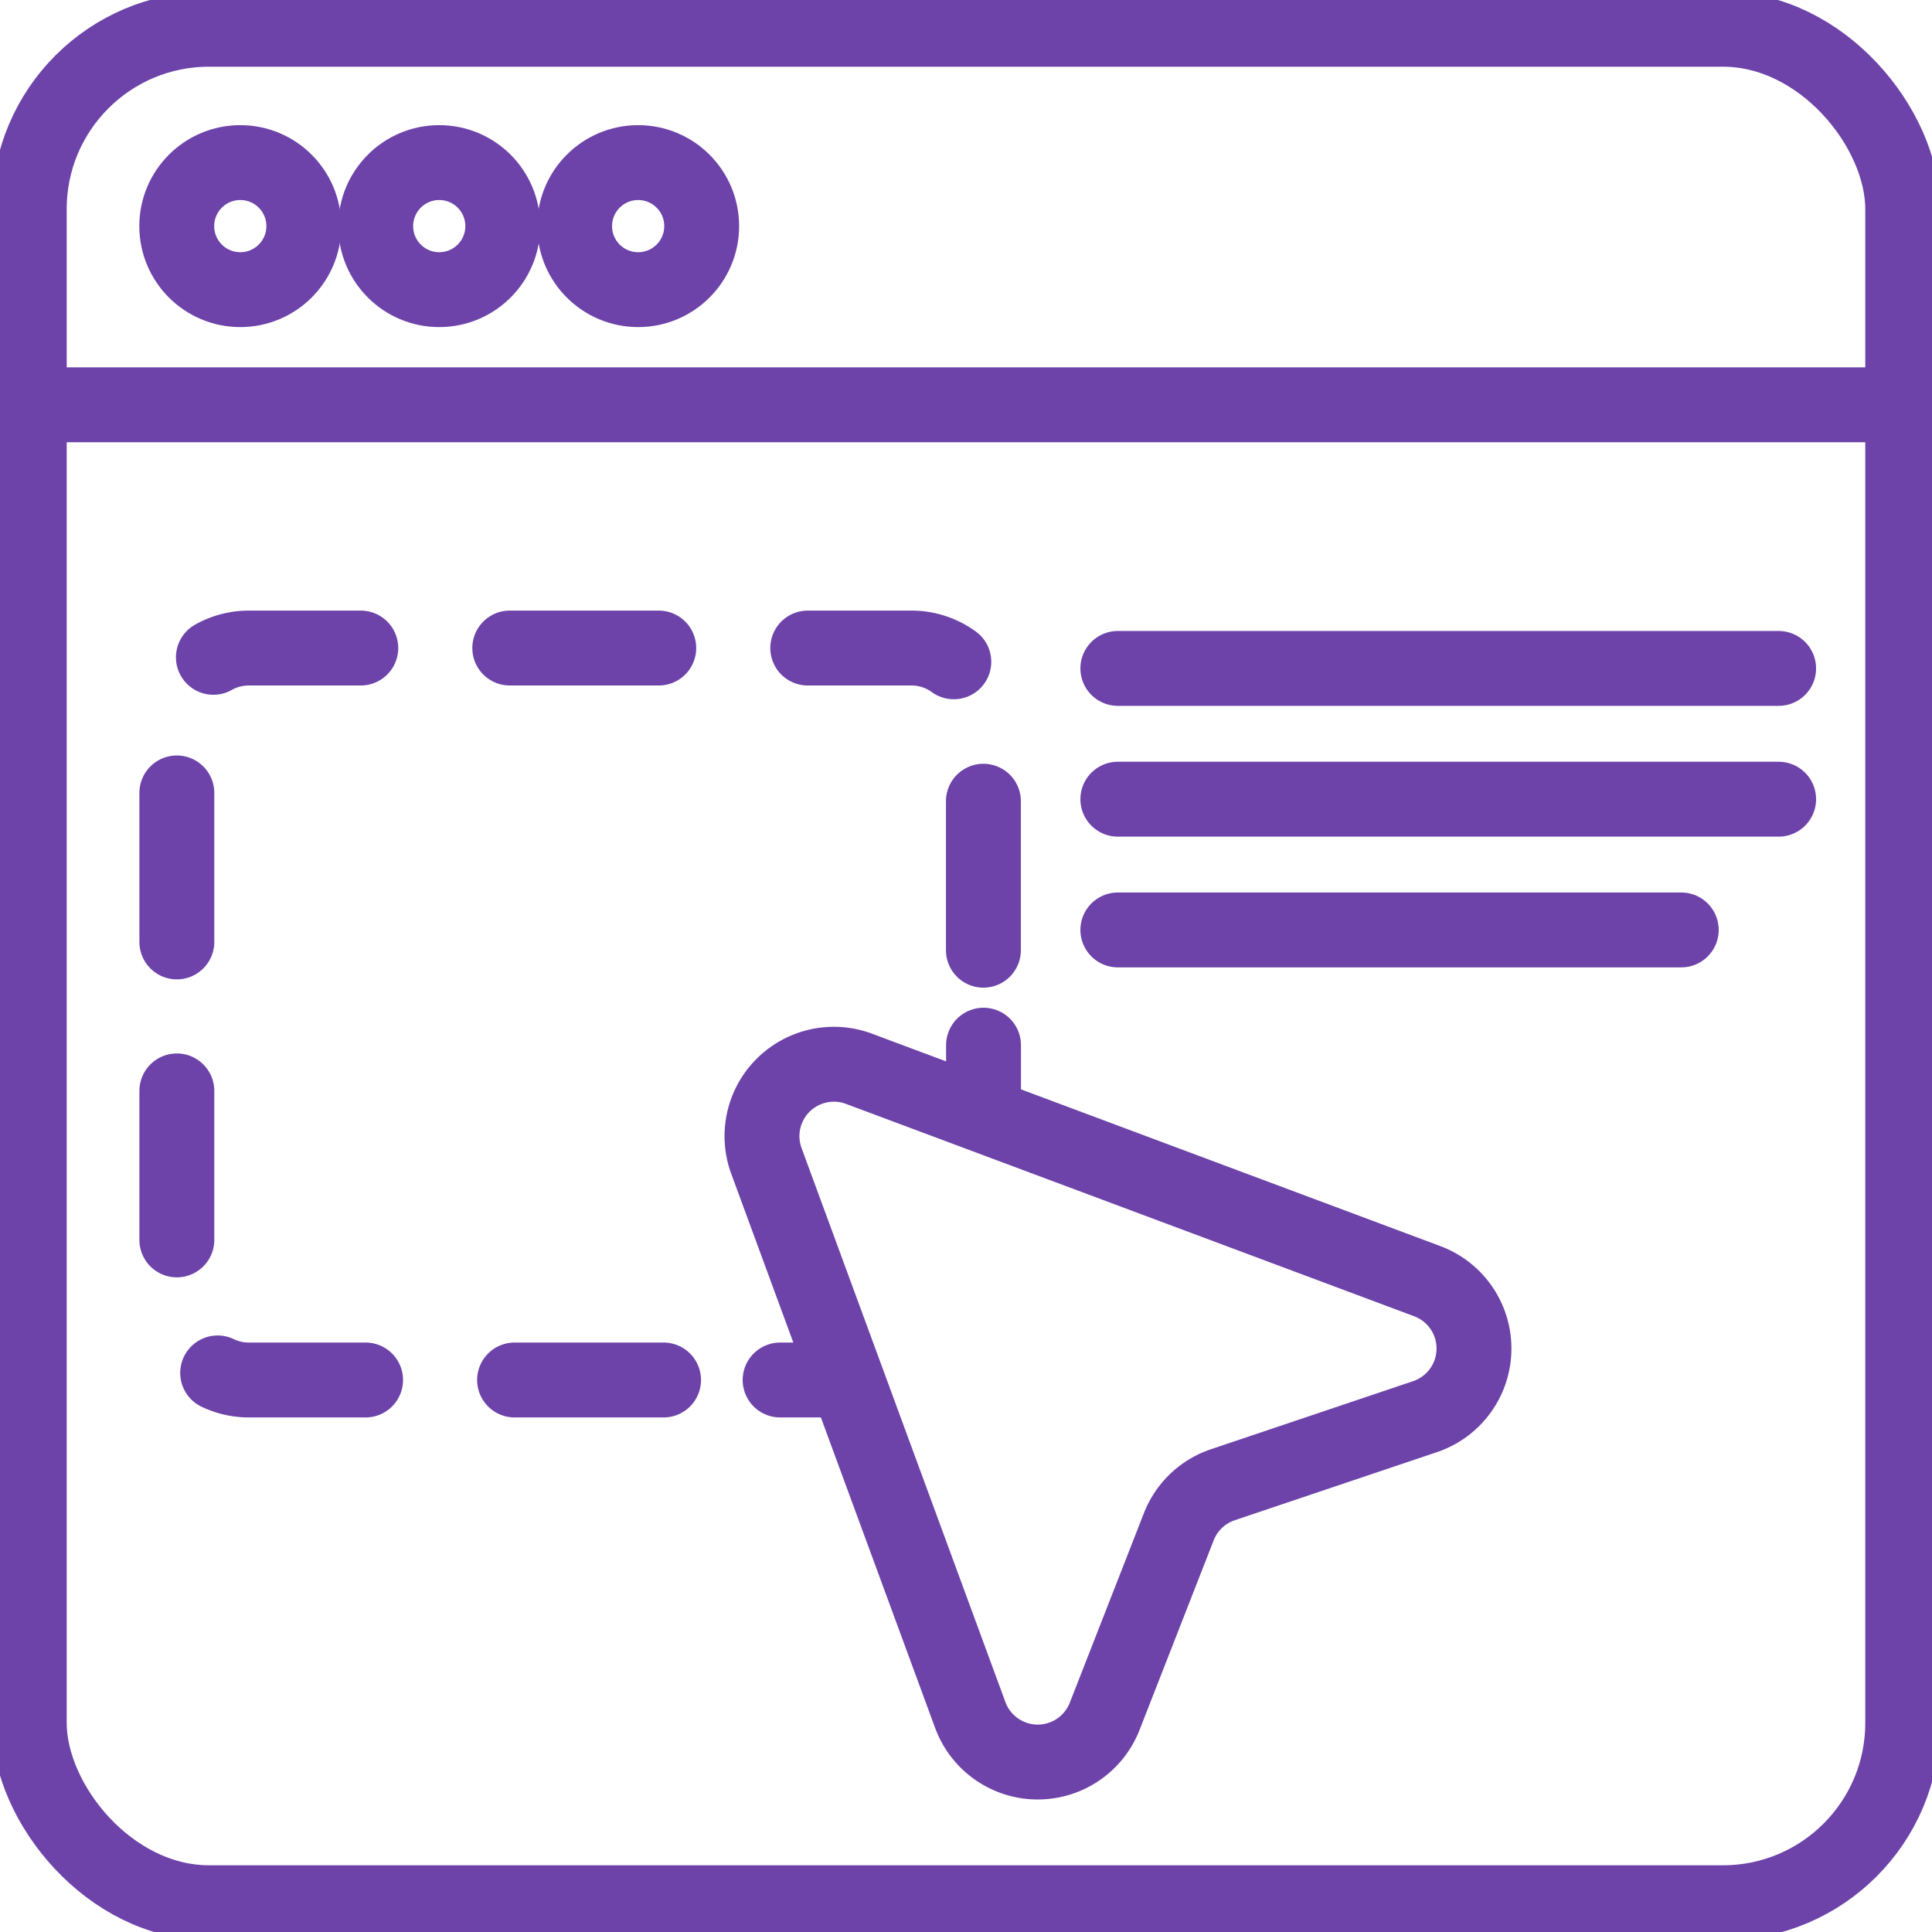 <svg id="Mockups" xmlns="http://www.w3.org/2000/svg" xmlns:xlink="http://www.w3.org/1999/xlink" width="64.5" height="64.5" viewBox="0 0 64.5 64.5">
  <defs>
    <clipPath id="clip-path">
      <rect id="Rectangle_26" data-name="Rectangle 26" width="64.5" height="64.5" fill="none"/>
    </clipPath>
  </defs>
  <g id="Group_23" data-name="Group 23" clip-path="url(#clip-path)">
    <rect id="Rectangle_25" data-name="Rectangle 25" width="62.545" height="62.545" rx="6" transform="translate(0.977 0.977)" fill="none" stroke="#6d43aa" stroke-linecap="round" stroke-linejoin="round" stroke-width="2.5"/>
    <circle id="Ellipse_5" data-name="Ellipse 5" cx="2.121" cy="2.121" r="2.121" transform="translate(5.901 5.428)" fill="none" stroke="#6d43aa" stroke-linecap="round" stroke-linejoin="round" stroke-width="2.5"/>
    <circle id="Ellipse_6" data-name="Ellipse 6" cx="2.121" cy="2.121" r="2.121" transform="translate(12.543 5.428)" fill="none" stroke="#6d43aa" stroke-linecap="round" stroke-linejoin="round" stroke-width="2.5"/>
    <circle id="Ellipse_7" data-name="Ellipse 7" cx="2.121" cy="2.121" r="2.121" transform="translate(19.184 5.428)" fill="none" stroke="#6d43aa" stroke-linecap="round" stroke-linejoin="round" stroke-width="2.5"/>
    <line id="Line_43" data-name="Line 43" x2="62.545" transform="translate(0.977 13.514)" fill="none" stroke="#6d43aa" stroke-linecap="round" stroke-linejoin="round" stroke-width="2.5"/>
    <line id="Line_44" data-name="Line 44" x1="2.003" transform="translate(26.044 46.071)" fill="none" stroke="#6d43aa" stroke-linecap="round" stroke-linejoin="round" stroke-width="2.5"/>
    <path id="Path_46" data-name="Path 46" d="M23.8,52.108H9.951a2.4,2.4,0,0,1-2.4-2.4V30.072a2.4,2.4,0,0,1,2.4-2.4H32.078a2.4,2.4,0,0,1,2.4,2.4v8.914" transform="translate(-1.647 -6.037)" fill="none" stroke="#6d43aa" stroke-linecap="round" stroke-linejoin="round" stroke-width="2.5" stroke-dasharray="4.974 4.974"/>
    <line id="Line_45" data-name="Line 45" y2="2.003" transform="translate(32.835 34.893)" fill="none" stroke="#6d43aa" stroke-linecap="round" stroke-linejoin="round" stroke-width="2.5"/>
    <path id="Path_47" data-name="Path 47" d="M35.786,45.6l18.953,7.084a2.4,2.4,0,0,1-.074,4.529l-6.74,2.27a2.4,2.4,0,0,0-1.471,1.4l-2.472,6.323a2.4,2.4,0,0,1-4.494-.045l-6.8-18.481A2.4,2.4,0,0,1,35.786,45.6Z" transform="translate(-7.099 -9.915)" fill="none" stroke="#6d43aa" stroke-linecap="round" stroke-linejoin="round" stroke-width="2.5"/>
    <line id="Line_46" data-name="Line 46" x2="22.061" transform="translate(37.319 22.315)" fill="none" stroke="#6d43aa" stroke-linecap="round" stroke-linejoin="round" stroke-width="2.5"/>
    <line id="Line_47" data-name="Line 47" x2="22.061" transform="translate(37.319 26.681)" fill="none" stroke="#6d43aa" stroke-linecap="round" stroke-linejoin="round" stroke-width="2.5"/>
    <line id="Line_48" data-name="Line 48" x2="18.81" transform="translate(37.319 31.046)" fill="none" stroke="#6d43aa" stroke-linecap="round" stroke-linejoin="round" stroke-width="2.5"/>
  </g>
</svg>
